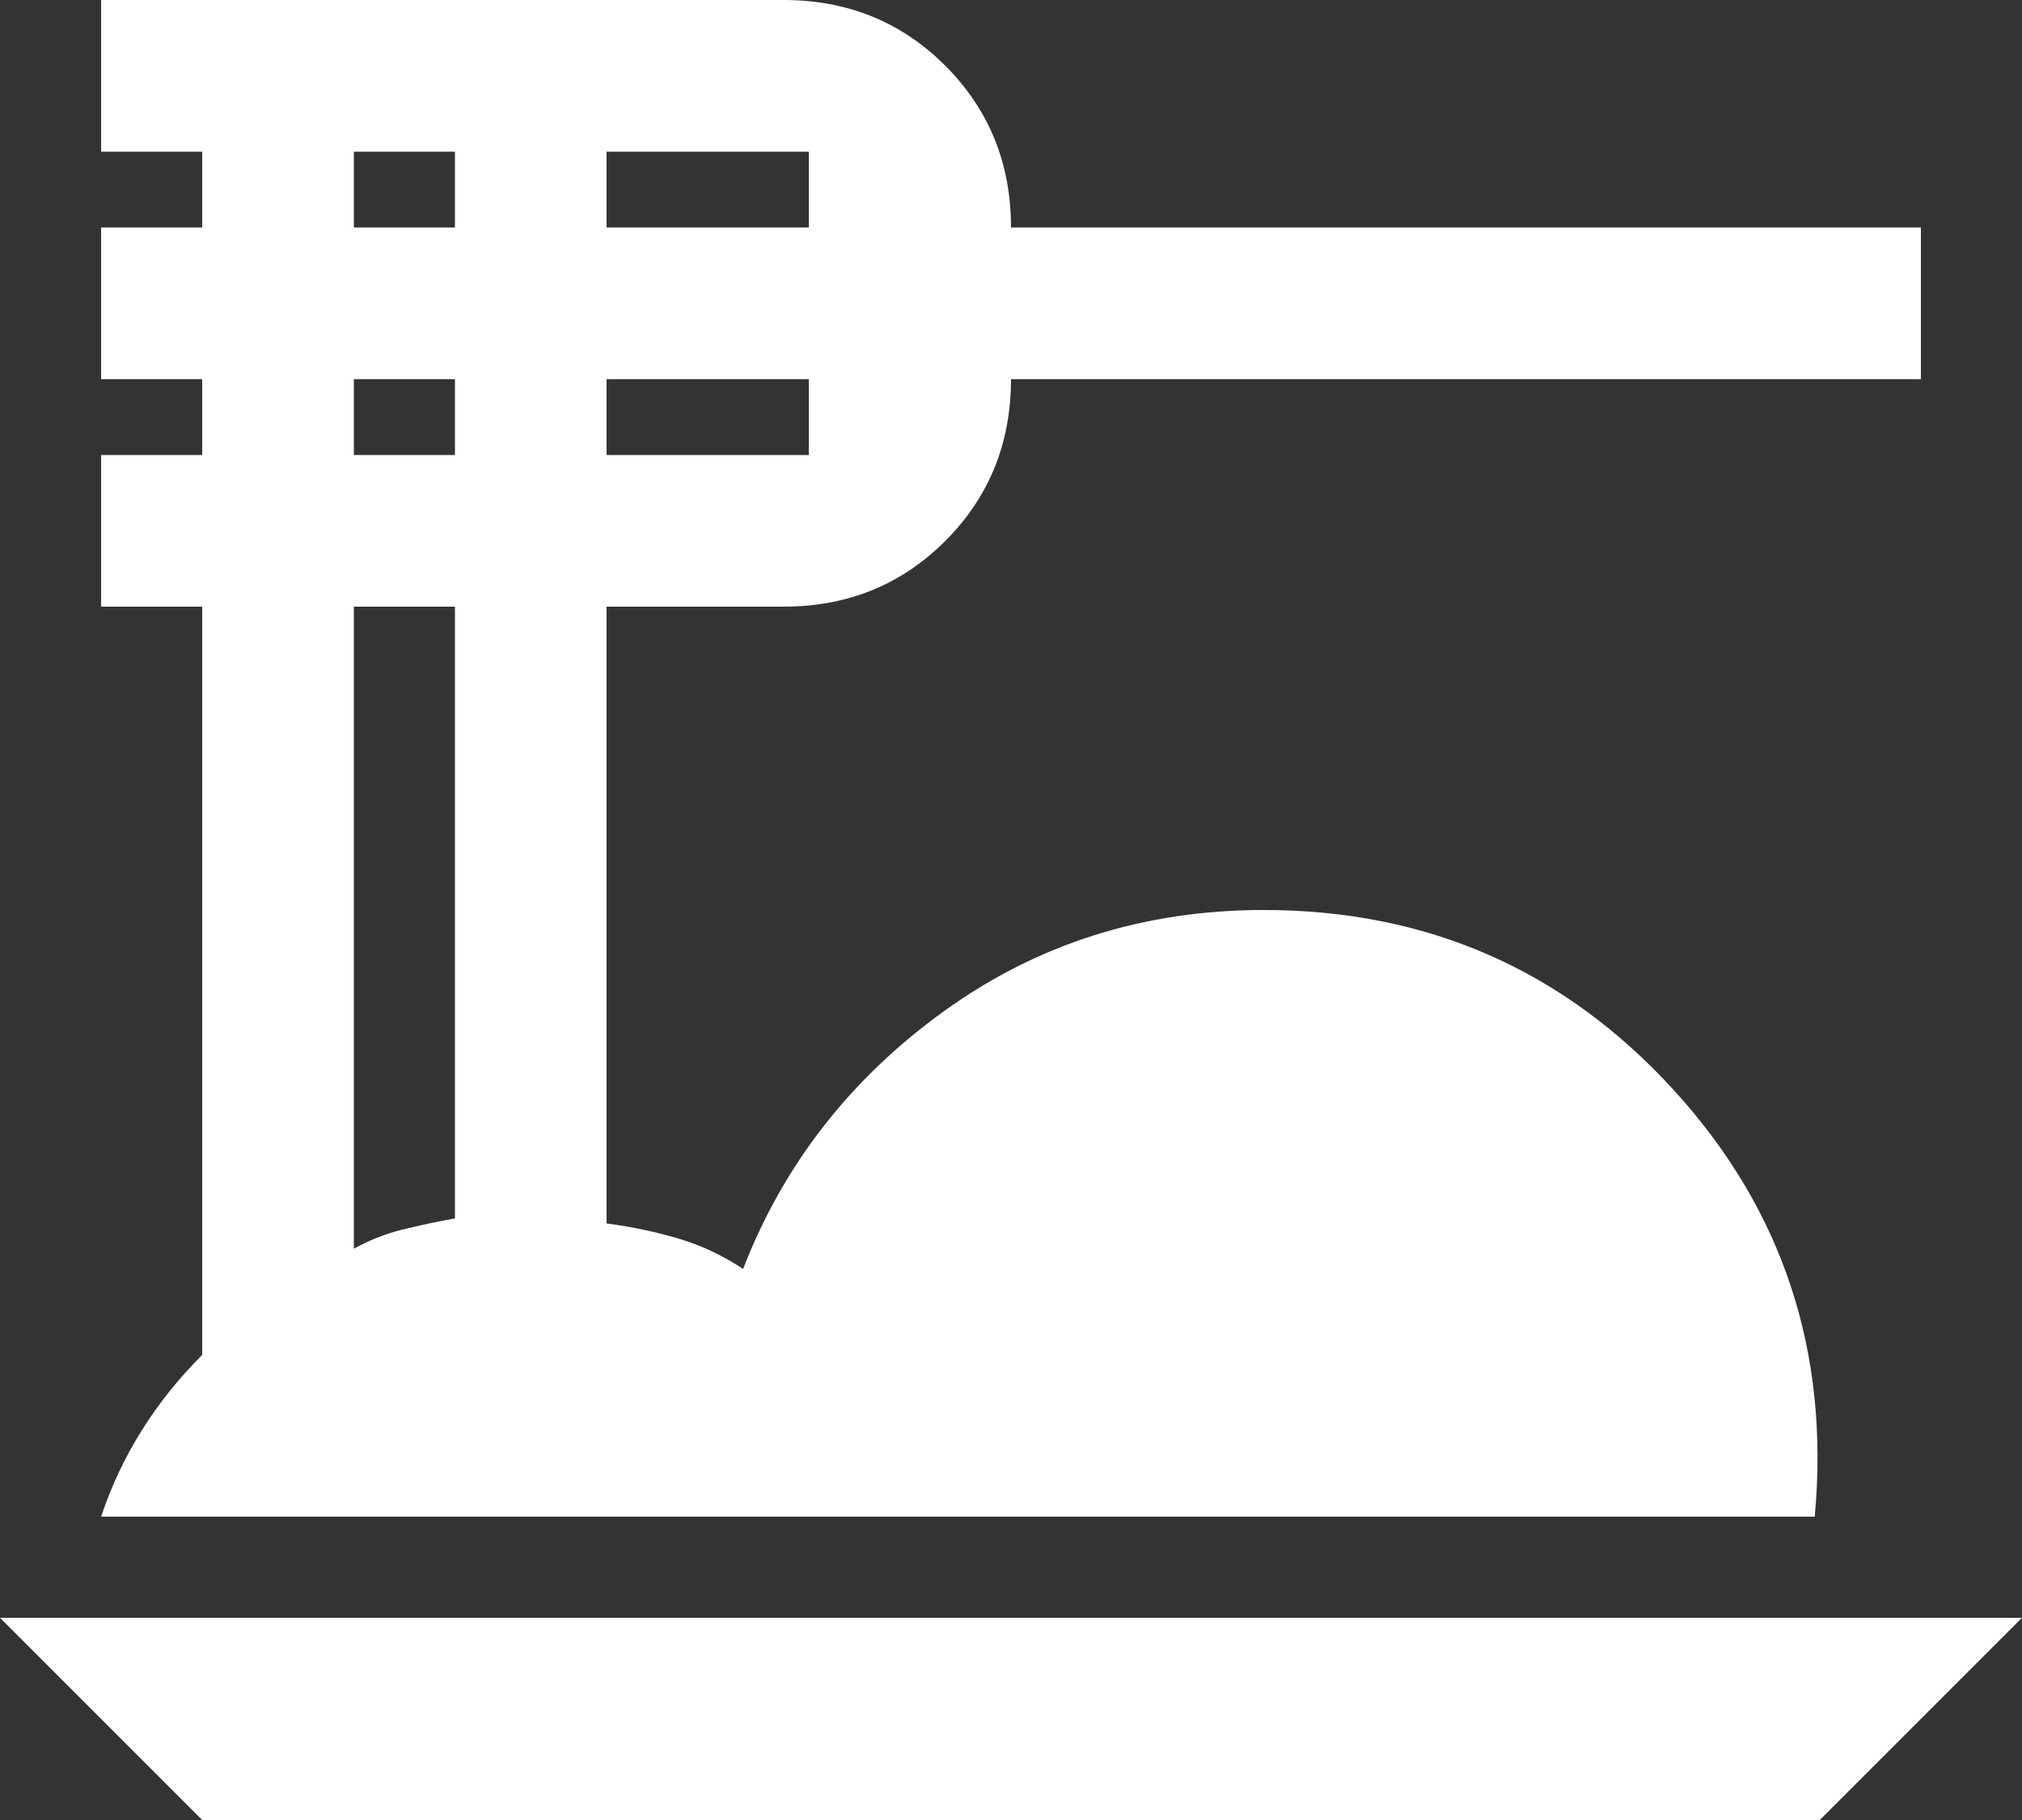 <svg width="20" height="18" viewBox="0 0 20 18" fill="none" xmlns="http://www.w3.org/2000/svg">
<rect x="0" y="0" width="20" height="18" fill="#333333" stroke="none"/>
<path d="M2 18L0 16H20L18 18H2ZM1 15C1.1 14.7 1.233 14.417 1.4 14.15C1.567 13.883 1.767 13.633 2 13.4V6H1V4.5H2V3.75H1V2.25H2V1.5H1V0H7.75C8.383 0 8.917 0.217 9.35 0.65C9.783 1.083 10 1.617 10 2.25H19V3.75H10C10 4.383 9.783 4.917 9.35 5.35C8.917 5.783 8.383 6 7.75 6H6V12.1C6.25 12.133 6.488 12.183 6.713 12.25C6.938 12.317 7.15 12.417 7.35 12.55C7.75 11.517 8.413 10.667 9.338 10C10.263 9.333 11.317 9 12.5 9C14.117 9 15.467 9.592 16.55 10.775C17.633 11.958 18.1 13.367 17.95 15H1ZM6 2.25H8V1.5H6V2.25ZM6 4.5H8V3.75H6V4.5ZM3.5 2.25H4.5V1.5H3.5V2.25ZM3.5 4.5H4.5V3.75H3.5V4.5ZM3.5 12.35C3.65 12.267 3.808 12.204 3.975 12.162C4.142 12.121 4.317 12.083 4.5 12.05V6H3.5V12.35Z" fill="white"/>
</svg>
